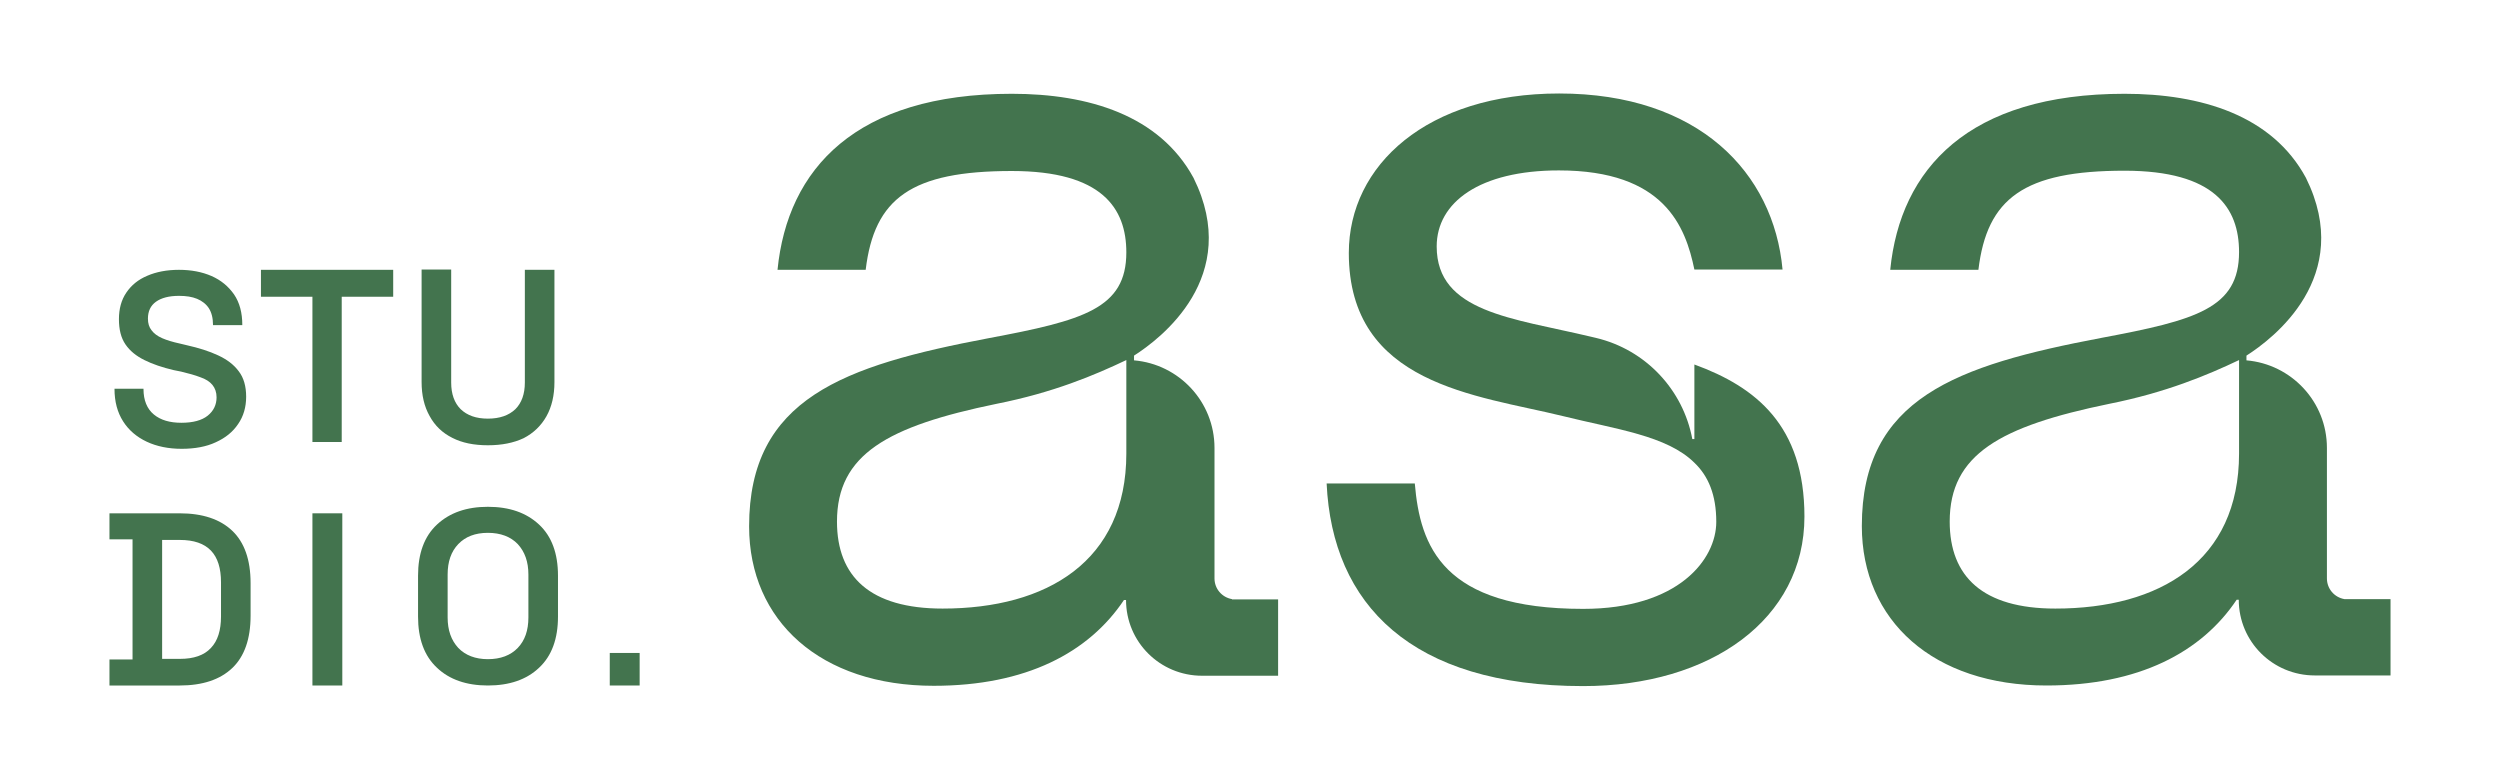 <svg width="845" height="264" viewBox="0 0 845 264" fill="none" xmlns="http://www.w3.org/2000/svg">
<path d="M572.7 123.2V148.4H572C568.9 131.8 556.3 118.2 539.4 114.2C538.8 114.1 538.3 113.9 537.7 113.8C511.3 107.5 485.6 105.6 485.6 83.3C485.6 68.4 500.1 57.6 526.9 57.6C562.6 57.6 569.7 76.6 572.7 91.1H602.5C599.5 58.4 574.2 31.6 527 31.6C482.4 31.6 455.9 55.8 455.9 85.5C455.9 130.1 499.1 133.5 528.1 140.6C546.2 145.1 563.4 147.2 572.7 156.4C572.7 156.2 572.7 156.1 572.7 155.9V156.4C577.4 160.9 580.1 167.2 580.1 176.4C580.1 189 567.4 205.8 535.1 205.8C487.5 205.8 480 184.6 478.2 163.4H448.4C450.3 204.3 477 231.9 535.1 231.9C578.3 231.9 609.9 209.2 609.9 174.6C609.9 143.8 593.5 130.8 572.7 123.2Z" fill="#43744E"/>
<path d="M792.4 202.499C792.3 202.499 792.3 202.499 792.4 202.499C789 201.899 786.5 198.999 786.5 195.499V151.399C786.5 135.799 774.5 123.099 759.3 121.799V121.699V121.499V120.199C768.1 114.599 796 93.599 779.4 60.099C768 38.999 744 31.699 718.1 31.699C665.4 31.699 642.3 56.999 638.9 91.199H668.7C671.6 66.999 684.1 57.699 718.1 57.699C748.6 57.699 756.8 70.299 756.8 85.199C756.8 104.199 742.3 108.199 710.3 114.199C661.2 123.499 629.3 134.599 629.3 177.799C629.3 209.799 653.5 231.699 691.7 231.699C722.9 231.699 744.1 220.499 756 202.699H756.7C756.7 216.899 768.2 228.299 782.4 228.299H808V202.499H792.4ZM756.8 121.699V153.299C756.8 189.699 730 205.699 694.7 205.699C670.2 205.699 659 194.899 659 176.299C659 153.599 676 144.099 712.9 136.499C732 132.699 746.1 126.799 756.8 121.699Z" fill="#43744E"/>
<path d="M416.4 202.499C416.3 202.499 416.3 202.499 416.4 202.499C413 201.899 410.5 198.999 410.5 195.499V151.399C410.5 135.799 398.5 123.099 383.3 121.799V121.699V121.499V120.199C392.1 114.599 420 93.599 403.4 60.099C391.9 38.999 368 31.699 342 31.699C289.3 31.699 266.2 56.999 262.8 91.199H292.6C295.5 66.999 308 57.799 342 57.799C372.5 57.799 380.7 70.399 380.7 85.299C380.7 104.299 366.2 108.299 334.2 114.299C285.1 123.599 253.2 134.699 253.2 177.899C253.2 209.899 277.4 231.799 315.6 231.799C346.8 231.799 368 220.599 379.9 202.799H380.6C380.6 216.999 392.1 228.399 406.3 228.399H432V202.599H416.4V202.499ZM380.7 121.699V153.299C380.7 189.699 353.9 205.699 318.6 205.699C294.1 205.699 282.9 194.899 282.9 176.299C282.9 153.599 299.9 144.099 336.8 136.499C356 132.699 370 126.799 380.7 121.699Z" fill="#43744E"/>
<path d="M48.5 131.499C48.5 135.299 49.7 138.199 52 140.099C54.3 141.999 57.4 142.899 61.3 142.899C65.2 142.899 68.2 142.099 70.2 140.499C72.2 138.899 73.2 136.799 73.2 134.299C73.2 132.599 72.7 131.199 71.8 130.099C70.9 128.999 69.5 128.099 67.7 127.499C65.9 126.799 63.7 126.199 61.2 125.599L58.7 125.099C54.9 124.199 51.6 123.099 48.8 121.699C46 120.299 43.9 118.599 42.4 116.399C40.9 114.199 40.2 111.399 40.2 107.899C40.2 104.399 41 101.399 42.7 98.899C44.4 96.399 46.7 94.499 49.8 93.199C52.8 91.899 56.4 91.199 60.5 91.199C64.6 91.199 68.3 91.899 71.5 93.299C74.7 94.699 77.2 96.799 79.1 99.499C81 102.299 81.9 105.699 81.9 109.899H72C72 107.499 71.5 105.599 70.6 104.199C69.7 102.799 68.3 101.699 66.6 100.999C64.9 100.299 62.9 99.999 60.5 99.999C57.1 99.999 54.5 100.699 52.7 101.999C50.9 103.299 50 105.199 50 107.699C50 109.299 50.4 110.599 51.2 111.599C52 112.699 53.2 113.599 54.8 114.299C56.4 114.999 58.4 115.599 60.7 116.099L63.2 116.699C67.2 117.599 70.7 118.699 73.7 120.099C76.7 121.499 79 123.199 80.7 125.499C82.4 127.699 83.2 130.599 83.2 134.099C83.2 137.599 82.3 140.699 80.5 143.299C78.7 145.999 76.2 147.999 72.9 149.499C69.7 150.999 65.8 151.699 61.4 151.699C57 151.699 53 150.899 49.6 149.299C46.2 147.699 43.5 145.399 41.6 142.399C39.7 139.399 38.7 135.799 38.7 131.399H48.5V131.499Z" fill="#43744E"/>
<path d="M105.6 149.399V100.299H88.2V91.199H132.9V100.299H115.5V149.399H105.6Z" fill="#43744E"/>
<path d="M164.9 150.5C160.2 150.5 156.2 149.7 152.9 148C149.5 146.3 147 143.9 145.2 140.6C143.4 137.4 142.5 133.6 142.5 129.1V91.1H152.5V129.3C152.5 133.2 153.6 136.2 155.7 138.3C157.9 140.4 160.9 141.5 164.9 141.5C168.9 141.5 172 140.4 174.2 138.3C176.3 136.2 177.4 133.2 177.4 129.3V91.2H187.4V129.2C187.4 133.6 186.5 137.5 184.7 140.7C182.9 143.9 180.3 146.4 177 148.1C173.6 149.7 169.6 150.5 164.9 150.5Z" fill="#43744E"/>
<path d="M37 231.7V222.9H44.8V182.3H37V173.5H60.7C68.5 173.5 74.4 175.5 78.5 179.4C82.6 183.3 84.7 189.2 84.7 197.1V208.1C84.7 216 82.6 221.9 78.5 225.8C74.4 229.7 68.5 231.7 60.7 231.7H37ZM54.8 222.7H60.8C65.5 222.7 69 221.5 71.3 219C73.6 216.6 74.7 213 74.7 208.4V196.8C74.7 192.1 73.6 188.5 71.3 186.1C69 183.7 65.5 182.5 60.8 182.5H54.8V222.7Z" fill="#43744E"/>
<path d="M105.6 231.7V173.5H115.7V231.7H105.6Z" fill="#43744E"/>
<path d="M206.1 231.699V220.699H216.2V231.699H206.1Z" fill="#43744E"/>
<path d="M164.9 231.699C157.7 231.699 151.9 229.699 147.7 225.699C143.4 221.699 141.3 215.899 141.3 208.399V194.599C141.3 187.099 143.4 181.299 147.7 177.299C152 173.299 157.7 171.299 164.9 171.299C172.2 171.299 177.9 173.299 182.2 177.299C186.5 181.299 188.6 187.099 188.6 194.599V208.399C188.6 215.899 186.5 221.699 182.2 225.699C178 229.699 172.2 231.699 164.9 231.699ZM164.9 222.799C169.2 222.799 172.6 221.499 175 218.999C177.4 216.499 178.6 213.099 178.6 208.699V194.199C178.6 189.899 177.4 186.499 175 183.899C172.6 181.399 169.2 180.099 164.9 180.099C160.6 180.099 157.3 181.399 154.9 183.899C152.5 186.399 151.3 189.799 151.3 194.199V208.699C151.3 212.999 152.5 216.399 154.9 218.999C157.3 221.499 160.7 222.799 164.9 222.799Z" fill="#43744E"/>
</svg>

